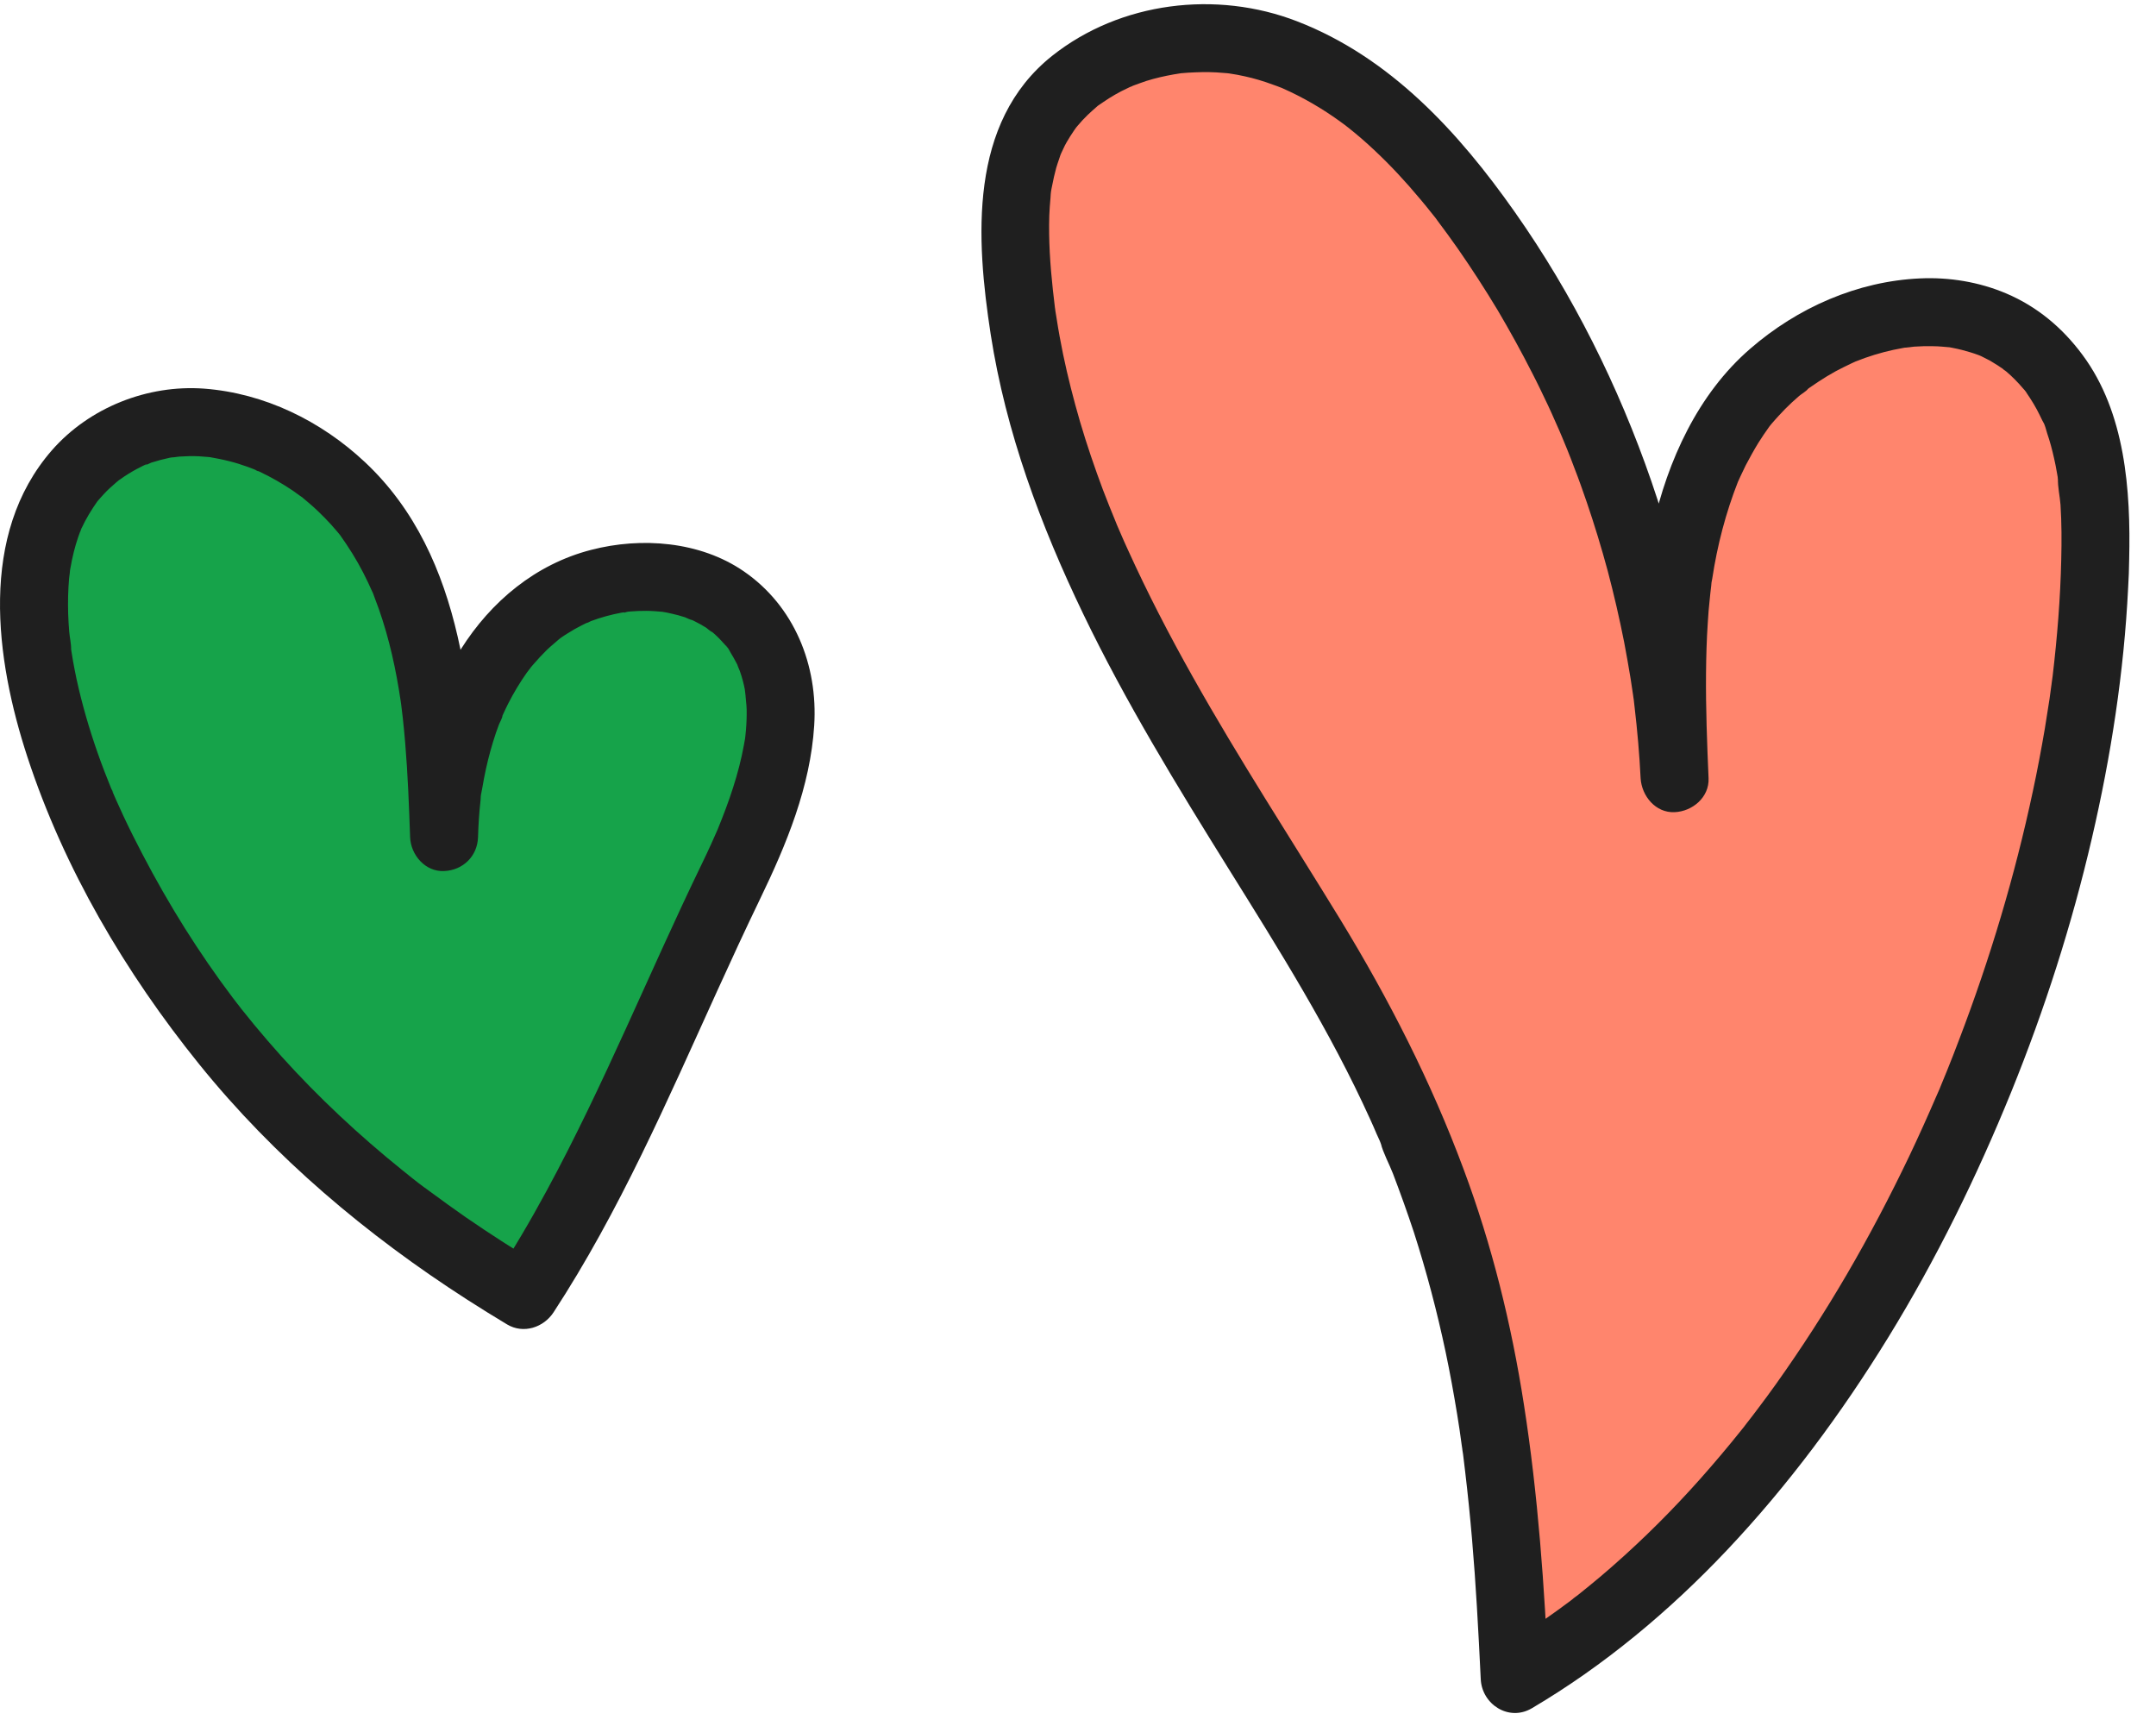 <svg width="79" height="63" viewBox="0 0 79 63" fill="none" xmlns="http://www.w3.org/2000/svg">
<path d="M76.773 20.498C76.436 34.687 68.192 54.056 55.502 61.507C55.023 50.633 53.79 43.627 47.871 34.046C43.149 26.405 37.725 18.547 37.225 9.275C37.149 7.802 37.209 6.27 37.834 4.933C39.247 1.889 43.274 0.764 46.48 1.737C49.692 2.705 52.17 5.264 54.138 7.982C58.447 13.943 60.991 21.166 61.36 28.508C61.164 24.057 61.039 19.286 63.409 15.509C65.778 11.726 71.659 9.867 74.762 13.074C76.593 14.97 76.838 17.862 76.773 20.498Z" fill="#FF856D"/>
<path d="M75.528 20.498C75.496 21.922 75.381 23.345 75.213 24.764C75.191 24.932 75.164 25.101 75.148 25.269C75.186 24.889 75.153 25.199 75.142 25.286C75.126 25.394 75.115 25.497 75.099 25.601C75.044 25.97 74.985 26.334 74.925 26.704C74.794 27.465 74.653 28.22 74.49 28.976C73.832 32.073 72.919 35.122 71.789 38.079C71.642 38.47 71.49 38.861 71.333 39.247C71.262 39.421 71.191 39.595 71.121 39.763C71.083 39.861 71.045 39.954 71.001 40.046C71.115 39.785 71.007 40.041 70.958 40.144C70.637 40.888 70.305 41.627 69.958 42.356C69.257 43.823 68.501 45.263 67.68 46.671C66.871 48.057 66.001 49.404 65.072 50.709C64.844 51.029 64.61 51.345 64.371 51.66C64.322 51.725 64.273 51.79 64.219 51.861C64.197 51.888 63.996 52.149 64.115 51.997C64.235 51.845 64.034 52.1 64.007 52.133C63.941 52.225 63.871 52.312 63.8 52.399C63.322 52.997 62.822 53.589 62.311 54.165C61.306 55.296 60.23 56.373 59.088 57.373C58.811 57.616 58.534 57.853 58.246 58.086C58.105 58.202 57.963 58.316 57.822 58.429C57.752 58.484 57.67 58.535 57.605 58.598C57.599 58.602 57.811 58.441 57.703 58.522C57.654 58.56 57.599 58.6 57.55 58.639C56.974 59.073 56.382 59.485 55.779 59.874C55.48 60.066 55.175 60.252 54.871 60.432C55.496 60.791 56.121 61.149 56.746 61.507C56.594 58.144 56.36 54.782 55.839 51.453C55.382 48.513 54.67 45.617 53.627 42.828C52.442 39.638 50.888 36.595 49.116 33.693C47.301 30.726 45.399 27.813 43.697 24.78C42.844 23.264 42.045 21.72 41.328 20.139C41.236 19.943 41.149 19.742 41.062 19.541C41.024 19.449 40.98 19.356 40.942 19.264C40.931 19.242 40.866 19.085 40.926 19.226C40.986 19.373 40.904 19.172 40.893 19.144C40.725 18.742 40.567 18.34 40.41 17.933C40.105 17.117 39.823 16.291 39.578 15.46C39.339 14.639 39.127 13.813 38.953 12.976C38.866 12.547 38.785 12.117 38.719 11.683C38.703 11.585 38.687 11.482 38.67 11.384C38.665 11.335 38.66 11.286 38.649 11.232C38.622 11.047 38.676 11.449 38.654 11.264C38.627 11.041 38.6 10.824 38.578 10.607C38.48 9.704 38.42 8.797 38.448 7.895C38.459 7.683 38.469 7.471 38.491 7.264C38.497 7.161 38.502 7.047 38.524 6.949C38.469 7.194 38.535 6.9 38.551 6.808C38.594 6.585 38.643 6.362 38.703 6.145C38.736 6.047 38.763 5.944 38.801 5.846C38.817 5.797 38.834 5.748 38.85 5.699C38.861 5.672 38.942 5.465 38.888 5.601C38.834 5.732 38.937 5.493 38.959 5.455C38.997 5.368 39.04 5.286 39.084 5.21C39.17 5.063 39.257 4.922 39.355 4.781C39.377 4.743 39.535 4.536 39.415 4.688C39.295 4.84 39.459 4.639 39.486 4.607C39.6 4.471 39.725 4.335 39.85 4.215C39.964 4.107 40.078 4.004 40.192 3.906C40.41 3.721 40.04 4.009 40.214 3.884C40.29 3.835 40.361 3.781 40.437 3.732C40.714 3.542 41.007 3.373 41.312 3.232C41.382 3.194 41.453 3.167 41.524 3.134C41.643 3.074 41.41 3.183 41.41 3.183C41.426 3.188 41.502 3.145 41.518 3.139C41.681 3.08 41.839 3.02 42.002 2.966C42.333 2.862 42.67 2.786 43.007 2.726C43.089 2.71 43.17 2.705 43.246 2.683C43.252 2.683 42.975 2.721 43.116 2.705C43.165 2.699 43.219 2.694 43.274 2.683C43.447 2.667 43.621 2.656 43.795 2.65C44.143 2.634 44.491 2.639 44.839 2.672C44.92 2.678 44.996 2.683 45.078 2.694C45.312 2.716 44.828 2.65 45.062 2.694C45.246 2.721 45.431 2.754 45.616 2.797C45.964 2.873 46.306 2.976 46.643 3.101C46.746 3.134 46.85 3.178 46.953 3.216C47.176 3.303 46.784 3.139 47.002 3.237C47.187 3.319 47.371 3.406 47.551 3.498C47.915 3.683 48.268 3.889 48.605 4.107C48.763 4.21 48.92 4.319 49.072 4.427C49.159 4.493 49.252 4.558 49.339 4.623C49.36 4.639 49.485 4.737 49.36 4.639C49.23 4.542 49.398 4.672 49.42 4.688C49.741 4.944 50.056 5.215 50.355 5.498C50.947 6.052 51.502 6.65 52.023 7.275C52.159 7.433 52.29 7.596 52.42 7.759C52.48 7.835 52.54 7.911 52.599 7.982C52.686 8.096 52.556 7.927 52.55 7.922C52.594 7.965 52.627 8.025 52.665 8.074C52.92 8.416 53.175 8.759 53.42 9.112C53.931 9.846 54.415 10.596 54.877 11.362C55.322 12.117 55.746 12.884 56.143 13.666C56.349 14.063 56.539 14.465 56.73 14.867C56.817 15.058 56.904 15.242 56.985 15.433C57.034 15.541 57.083 15.655 57.132 15.764C57.154 15.808 57.175 15.857 57.192 15.905C57.203 15.927 57.289 16.134 57.23 15.992C57.175 15.862 57.289 16.134 57.306 16.177C57.349 16.275 57.387 16.367 57.425 16.465C57.512 16.688 57.605 16.911 57.686 17.139C57.849 17.552 57.996 17.976 58.143 18.4C58.425 19.226 58.681 20.068 58.909 20.911C59.137 21.775 59.338 22.644 59.512 23.525C59.594 23.965 59.675 24.405 59.746 24.845C59.779 25.047 59.806 25.253 59.838 25.454C59.849 25.563 59.893 25.753 59.849 25.536C59.871 25.65 59.876 25.775 59.893 25.889C59.996 26.764 60.072 27.633 60.115 28.508C60.154 29.16 60.664 29.785 61.36 29.753C62.012 29.726 62.637 29.209 62.605 28.508C62.55 27.231 62.501 25.954 62.512 24.677C62.518 24.052 62.534 23.427 62.577 22.807C62.594 22.519 62.615 22.237 62.648 21.954C62.664 21.791 62.681 21.623 62.702 21.46C62.708 21.394 62.713 21.324 62.724 21.259C62.67 21.579 62.73 21.242 62.74 21.199C62.925 19.976 63.235 18.786 63.686 17.639C63.762 17.454 63.561 17.911 63.697 17.617C63.724 17.558 63.751 17.498 63.779 17.438C63.838 17.308 63.904 17.172 63.969 17.041C64.115 16.764 64.268 16.487 64.431 16.221C64.556 16.02 64.692 15.824 64.827 15.634C64.98 15.416 64.681 15.802 64.795 15.672C64.838 15.623 64.876 15.574 64.914 15.525C65.001 15.427 65.083 15.329 65.17 15.237C65.327 15.063 65.49 14.9 65.659 14.742C65.746 14.661 65.833 14.585 65.92 14.509C66.007 14.433 66.186 14.335 66.251 14.242C66.235 14.259 66.012 14.416 66.186 14.291C66.224 14.264 66.267 14.232 66.311 14.199C66.414 14.128 66.523 14.052 66.632 13.982C66.838 13.846 67.045 13.721 67.262 13.601C67.458 13.498 67.653 13.4 67.849 13.308C67.909 13.28 67.969 13.253 68.028 13.226C68.186 13.15 67.729 13.346 67.979 13.248C68.099 13.204 68.219 13.155 68.338 13.112C68.789 12.954 69.257 12.829 69.729 12.748C69.778 12.737 69.827 12.732 69.876 12.721C70.088 12.688 69.789 12.737 69.767 12.737C69.887 12.737 70.017 12.71 70.137 12.699C70.365 12.683 70.599 12.677 70.833 12.683C71.05 12.683 71.262 12.71 71.479 12.726C71.653 12.742 71.148 12.672 71.398 12.715C71.447 12.726 71.496 12.732 71.539 12.742C71.659 12.764 71.773 12.791 71.887 12.819C72.094 12.873 72.3 12.933 72.501 13.009C72.534 13.02 72.757 13.112 72.55 13.025C72.344 12.938 72.561 13.036 72.593 13.047C72.702 13.101 72.811 13.155 72.914 13.21C73.104 13.319 73.284 13.438 73.463 13.563C73.632 13.683 73.392 13.52 73.382 13.503C73.409 13.547 73.485 13.585 73.523 13.617C73.631 13.71 73.729 13.802 73.827 13.9C73.93 14.003 74.028 14.112 74.126 14.226C74.159 14.264 74.213 14.319 74.24 14.362C74.093 14.101 74.218 14.335 74.262 14.4C74.441 14.661 74.604 14.927 74.74 15.21C74.773 15.275 74.805 15.346 74.838 15.411C74.876 15.498 75.028 15.683 74.854 15.444C74.936 15.558 74.968 15.742 75.012 15.873C75.115 16.172 75.197 16.482 75.267 16.797C75.305 16.96 75.338 17.128 75.365 17.291C75.376 17.351 75.387 17.416 75.398 17.476C75.414 17.579 75.392 17.802 75.409 17.514C75.392 17.829 75.479 18.177 75.501 18.492C75.544 19.161 75.544 19.829 75.528 20.498C75.517 21.15 76.115 21.775 76.773 21.742C77.463 21.715 78.006 21.199 78.017 20.498C78.077 17.96 77.876 15.112 76.305 12.998C75.572 12.009 74.648 11.232 73.507 10.748C72.517 10.329 71.43 10.15 70.354 10.199C68.055 10.302 65.86 11.275 64.132 12.775C62.213 14.433 61.105 16.878 60.561 19.318C59.893 22.335 59.98 25.443 60.115 28.508C60.947 28.508 61.779 28.508 62.605 28.508C62.414 24.813 61.719 21.139 60.512 17.639C59.306 14.145 57.637 10.797 55.507 7.77C53.447 4.84 50.942 2.101 47.529 0.781C44.567 -0.366 41.051 0.063 38.551 2.047C35.48 4.493 35.763 8.753 36.301 12.248C36.855 15.824 38.127 19.242 39.692 22.492C41.246 25.72 43.121 28.78 45.013 31.818C46.877 34.807 48.746 37.78 50.203 40.997C50.284 41.176 50.366 41.356 50.442 41.541C50.48 41.622 50.518 41.709 50.556 41.791C50.572 41.834 50.589 41.877 50.605 41.916C50.67 42.062 50.61 41.948 50.589 41.872C50.686 42.247 50.898 42.627 51.04 42.992C51.311 43.703 51.567 44.415 51.806 45.138C52.273 46.589 52.659 48.057 52.974 49.546C53.132 50.296 53.268 51.051 53.393 51.812C53.453 52.187 53.513 52.567 53.561 52.948C53.572 52.997 53.616 53.334 53.589 53.133C53.561 52.948 53.599 53.236 53.61 53.279C53.638 53.491 53.659 53.698 53.686 53.91C53.882 55.552 54.018 57.204 54.116 58.856C54.17 59.739 54.214 60.623 54.257 61.507C54.295 62.434 55.284 63.078 56.127 62.582C58.773 61.023 61.164 59.024 63.273 56.795C65.518 54.421 67.479 51.774 69.191 48.991C70.952 46.127 72.436 43.1 73.702 39.986C74.919 36.981 75.914 33.883 76.648 30.72C77.349 27.709 77.827 24.623 77.979 21.53C78.001 21.188 78.012 20.846 78.017 20.498C78.034 19.846 77.436 19.226 76.773 19.253C76.088 19.286 75.55 19.802 75.528 20.498Z" fill="#1F1F1F"/>
<path d="M26.776 32.307C24.352 37.307 22.239 42.829 19.21 47.448C12.17 43.231 7.121 38.09 3.613 30.867C1.265 26.03 -0.465 19.047 4.127 16.253C7.399 14.259 11.916 16.302 13.934 19.558C15.952 22.813 16.141 26.84 16.271 30.666C16.351 27.666 17.253 24.503 19.553 22.574C21.855 20.65 25.776 20.541 27.598 22.927C29.611 25.563 28.222 29.323 26.776 32.307Z" fill="#16A34A"/>
<path d="M25.702 31.677C23.781 35.644 22.132 39.747 20.03 43.622C19.44 44.714 18.813 45.779 18.135 46.818C18.703 46.665 19.271 46.519 19.838 46.372C18.895 45.807 17.967 45.214 17.061 44.589C16.633 44.29 16.209 43.986 15.791 43.676C15.597 43.535 15.398 43.394 15.211 43.242C15.454 43.437 15.17 43.209 15.105 43.16C14.988 43.062 14.87 42.97 14.753 42.877C13.166 41.6 11.674 40.209 10.312 38.698C9.969 38.318 9.634 37.926 9.309 37.535C9.15 37.34 8.994 37.149 8.839 36.954C8.766 36.861 8.699 36.764 8.621 36.676C8.644 36.698 8.788 36.894 8.655 36.715C8.611 36.66 8.565 36.6 8.521 36.541C7.905 35.725 7.324 34.878 6.779 34.014C6.219 33.122 5.698 32.209 5.213 31.28C4.974 30.823 4.742 30.361 4.523 29.894C4.435 29.704 4.348 29.514 4.263 29.323C4.221 29.231 4.179 29.133 4.137 29.035C4.119 28.992 4.101 28.932 4.075 28.889C4.248 29.166 4.114 28.981 4.078 28.894C3.723 28.03 3.411 27.15 3.153 26.253C3.022 25.796 2.905 25.34 2.805 24.878C2.761 24.666 2.719 24.459 2.681 24.247C2.663 24.144 2.645 24.041 2.629 23.932C2.62 23.883 2.612 23.829 2.605 23.78C2.597 23.726 2.589 23.671 2.582 23.622C2.59 23.682 2.598 23.737 2.606 23.797C2.611 23.584 2.553 23.351 2.536 23.139C2.518 22.921 2.505 22.704 2.498 22.487C2.485 22.057 2.494 21.623 2.532 21.188C2.542 21.085 2.564 20.97 2.567 20.867C2.567 20.884 2.518 21.188 2.552 20.981C2.56 20.938 2.567 20.889 2.575 20.84C2.61 20.634 2.653 20.427 2.704 20.22C2.749 20.041 2.801 19.862 2.861 19.688C2.891 19.601 2.922 19.514 2.954 19.427C2.97 19.389 2.992 19.346 3.005 19.302C2.897 19.65 2.948 19.438 2.989 19.351C3.152 18.998 3.353 18.672 3.575 18.356C3.716 18.155 3.417 18.541 3.527 18.416C3.557 18.384 3.585 18.346 3.614 18.313C3.674 18.242 3.736 18.172 3.799 18.106C3.944 17.949 4.098 17.808 4.26 17.672C4.297 17.639 4.335 17.612 4.371 17.579C4.498 17.465 4.111 17.764 4.321 17.617C4.402 17.563 4.482 17.503 4.564 17.449C4.762 17.318 4.967 17.199 5.179 17.096C5.227 17.068 5.275 17.047 5.324 17.025C5.486 16.949 5.289 17.085 5.245 17.058C5.285 17.079 5.487 16.971 5.54 16.949C5.762 16.878 5.989 16.818 6.218 16.769C6.269 16.764 6.321 16.753 6.371 16.742C6.582 16.704 6.296 16.759 6.271 16.753C6.366 16.764 6.485 16.731 6.581 16.726C6.815 16.71 7.049 16.704 7.283 16.715C7.401 16.721 7.519 16.731 7.636 16.742C7.688 16.748 7.741 16.753 7.793 16.759C7.961 16.775 7.531 16.715 7.697 16.748C7.933 16.791 8.168 16.835 8.4 16.895C8.621 16.949 8.84 17.019 9.056 17.096C9.157 17.134 9.259 17.172 9.359 17.21C9.436 17.242 9.538 17.318 9.289 17.183C9.358 17.221 9.44 17.248 9.513 17.28C9.937 17.481 10.345 17.715 10.732 17.976C10.823 18.041 10.915 18.106 11.004 18.172C11.036 18.193 11.109 18.237 11.137 18.269C10.994 18.096 11.005 18.166 11.082 18.226C11.275 18.389 11.465 18.547 11.646 18.721C11.817 18.884 11.982 19.052 12.14 19.226C12.213 19.307 12.285 19.389 12.357 19.476C12.401 19.53 12.443 19.579 12.487 19.634C12.632 19.813 12.38 19.487 12.468 19.612C12.777 20.047 13.058 20.492 13.304 20.97C13.426 21.204 13.539 21.449 13.646 21.688C13.742 21.905 13.658 21.699 13.637 21.666C13.668 21.715 13.689 21.797 13.711 21.851C13.772 22.008 13.829 22.161 13.884 22.318C14.266 23.405 14.513 24.541 14.681 25.677C14.691 25.742 14.7 25.813 14.709 25.878C14.736 26.063 14.684 25.66 14.705 25.851C14.723 26.003 14.742 26.15 14.759 26.302C14.792 26.606 14.822 26.91 14.847 27.215C14.895 27.791 14.93 28.367 14.958 28.943C14.986 29.519 15.007 30.095 15.027 30.666C15.049 31.318 15.583 31.943 16.271 31.91C16.962 31.883 17.495 31.367 17.516 30.666C17.529 30.215 17.558 29.764 17.609 29.313C17.619 29.226 17.619 28.851 17.622 29.188C17.622 29.084 17.654 28.976 17.671 28.872C17.711 28.633 17.757 28.394 17.809 28.155C17.907 27.715 18.028 27.275 18.173 26.845C18.207 26.747 18.242 26.65 18.279 26.552C18.308 26.47 18.415 26.296 18.41 26.215C18.411 26.22 18.314 26.432 18.372 26.307C18.397 26.253 18.42 26.198 18.445 26.144C18.501 26.019 18.559 25.9 18.619 25.78C18.821 25.383 19.049 25.003 19.306 24.639C19.342 24.59 19.528 24.356 19.421 24.481C19.304 24.622 19.517 24.367 19.548 24.334C19.702 24.155 19.864 23.981 20.034 23.813C20.191 23.661 20.361 23.53 20.523 23.383C20.619 23.296 20.427 23.459 20.423 23.459C20.439 23.459 20.525 23.383 20.548 23.367C20.632 23.307 20.718 23.253 20.805 23.199C20.969 23.095 21.137 22.997 21.311 22.911C21.391 22.867 21.474 22.834 21.556 22.791C21.749 22.699 21.495 22.829 21.473 22.824C21.523 22.829 21.608 22.775 21.654 22.753C22.018 22.617 22.395 22.514 22.779 22.443C22.863 22.427 22.965 22.427 23.047 22.4C22.793 22.481 22.842 22.422 22.947 22.416C22.998 22.411 23.05 22.405 23.101 22.4C23.293 22.383 23.486 22.378 23.678 22.378C23.871 22.378 24.059 22.394 24.251 22.411C24.475 22.427 23.979 22.362 24.258 22.411C24.37 22.427 24.482 22.449 24.592 22.476C24.763 22.514 24.932 22.557 25.097 22.612C25.168 22.639 25.305 22.715 25.377 22.715C25.38 22.715 25.134 22.601 25.251 22.661C25.306 22.693 25.364 22.715 25.419 22.742C25.574 22.818 25.725 22.9 25.87 22.992C25.925 23.03 26.053 23.15 26.114 23.161C26.094 23.161 25.88 22.965 26.038 23.106C26.075 23.133 26.114 23.166 26.151 23.199C26.293 23.324 26.425 23.459 26.549 23.601C26.574 23.628 26.598 23.661 26.622 23.688C26.762 23.845 26.591 23.633 26.578 23.628C26.658 23.677 26.73 23.845 26.781 23.927C26.844 24.03 26.903 24.133 26.957 24.237C26.985 24.291 27.13 24.557 27.044 24.405C26.955 24.242 27.09 24.525 27.108 24.579C27.151 24.699 27.188 24.824 27.222 24.949C27.247 25.046 27.27 25.144 27.29 25.247C27.314 25.362 27.308 25.666 27.314 25.34C27.311 25.557 27.356 25.78 27.359 25.997C27.363 26.253 27.354 26.508 27.332 26.758C27.327 26.818 27.321 26.878 27.314 26.938C27.311 26.981 27.284 27.242 27.303 27.046C27.32 26.872 27.305 27.03 27.299 27.063C27.285 27.139 27.273 27.215 27.259 27.291C27.163 27.818 27.026 28.34 26.864 28.845C26.699 29.367 26.502 29.878 26.297 30.383C26.229 30.552 26.383 30.188 26.311 30.351C26.278 30.421 26.247 30.497 26.215 30.568C26.164 30.688 26.113 30.802 26.06 30.916C25.944 31.171 25.824 31.427 25.702 31.677C25.419 32.264 25.523 33.046 26.148 33.378C26.705 33.671 27.549 33.557 27.851 32.932C28.818 30.932 29.692 28.823 29.834 26.579C29.975 24.367 29.103 22.199 27.25 20.927C25.65 19.829 23.501 19.666 21.661 20.144C19.63 20.666 17.992 22.03 16.886 23.786C15.604 25.824 15.096 28.291 15.027 30.666C15.857 30.666 16.686 30.666 17.516 30.666C17.354 25.938 17.071 20.4 13.376 16.933C11.765 15.422 9.695 14.405 7.479 14.237C5.405 14.085 3.273 14.927 1.899 16.498C-0.791 19.585 -0.171 24.144 1.004 27.731C2.344 31.823 4.601 35.644 7.298 38.986C10.053 42.399 13.445 45.252 17.126 47.616C17.607 47.926 18.092 48.225 18.581 48.519C19.18 48.877 19.919 48.633 20.285 48.073C22.696 44.383 24.451 40.323 26.27 36.323C26.786 35.187 27.308 34.057 27.851 32.932C28.134 32.345 28.03 31.562 27.405 31.231C26.846 30.938 26.004 31.052 25.702 31.677Z" fill="#1F1F1F"/>
</svg>
